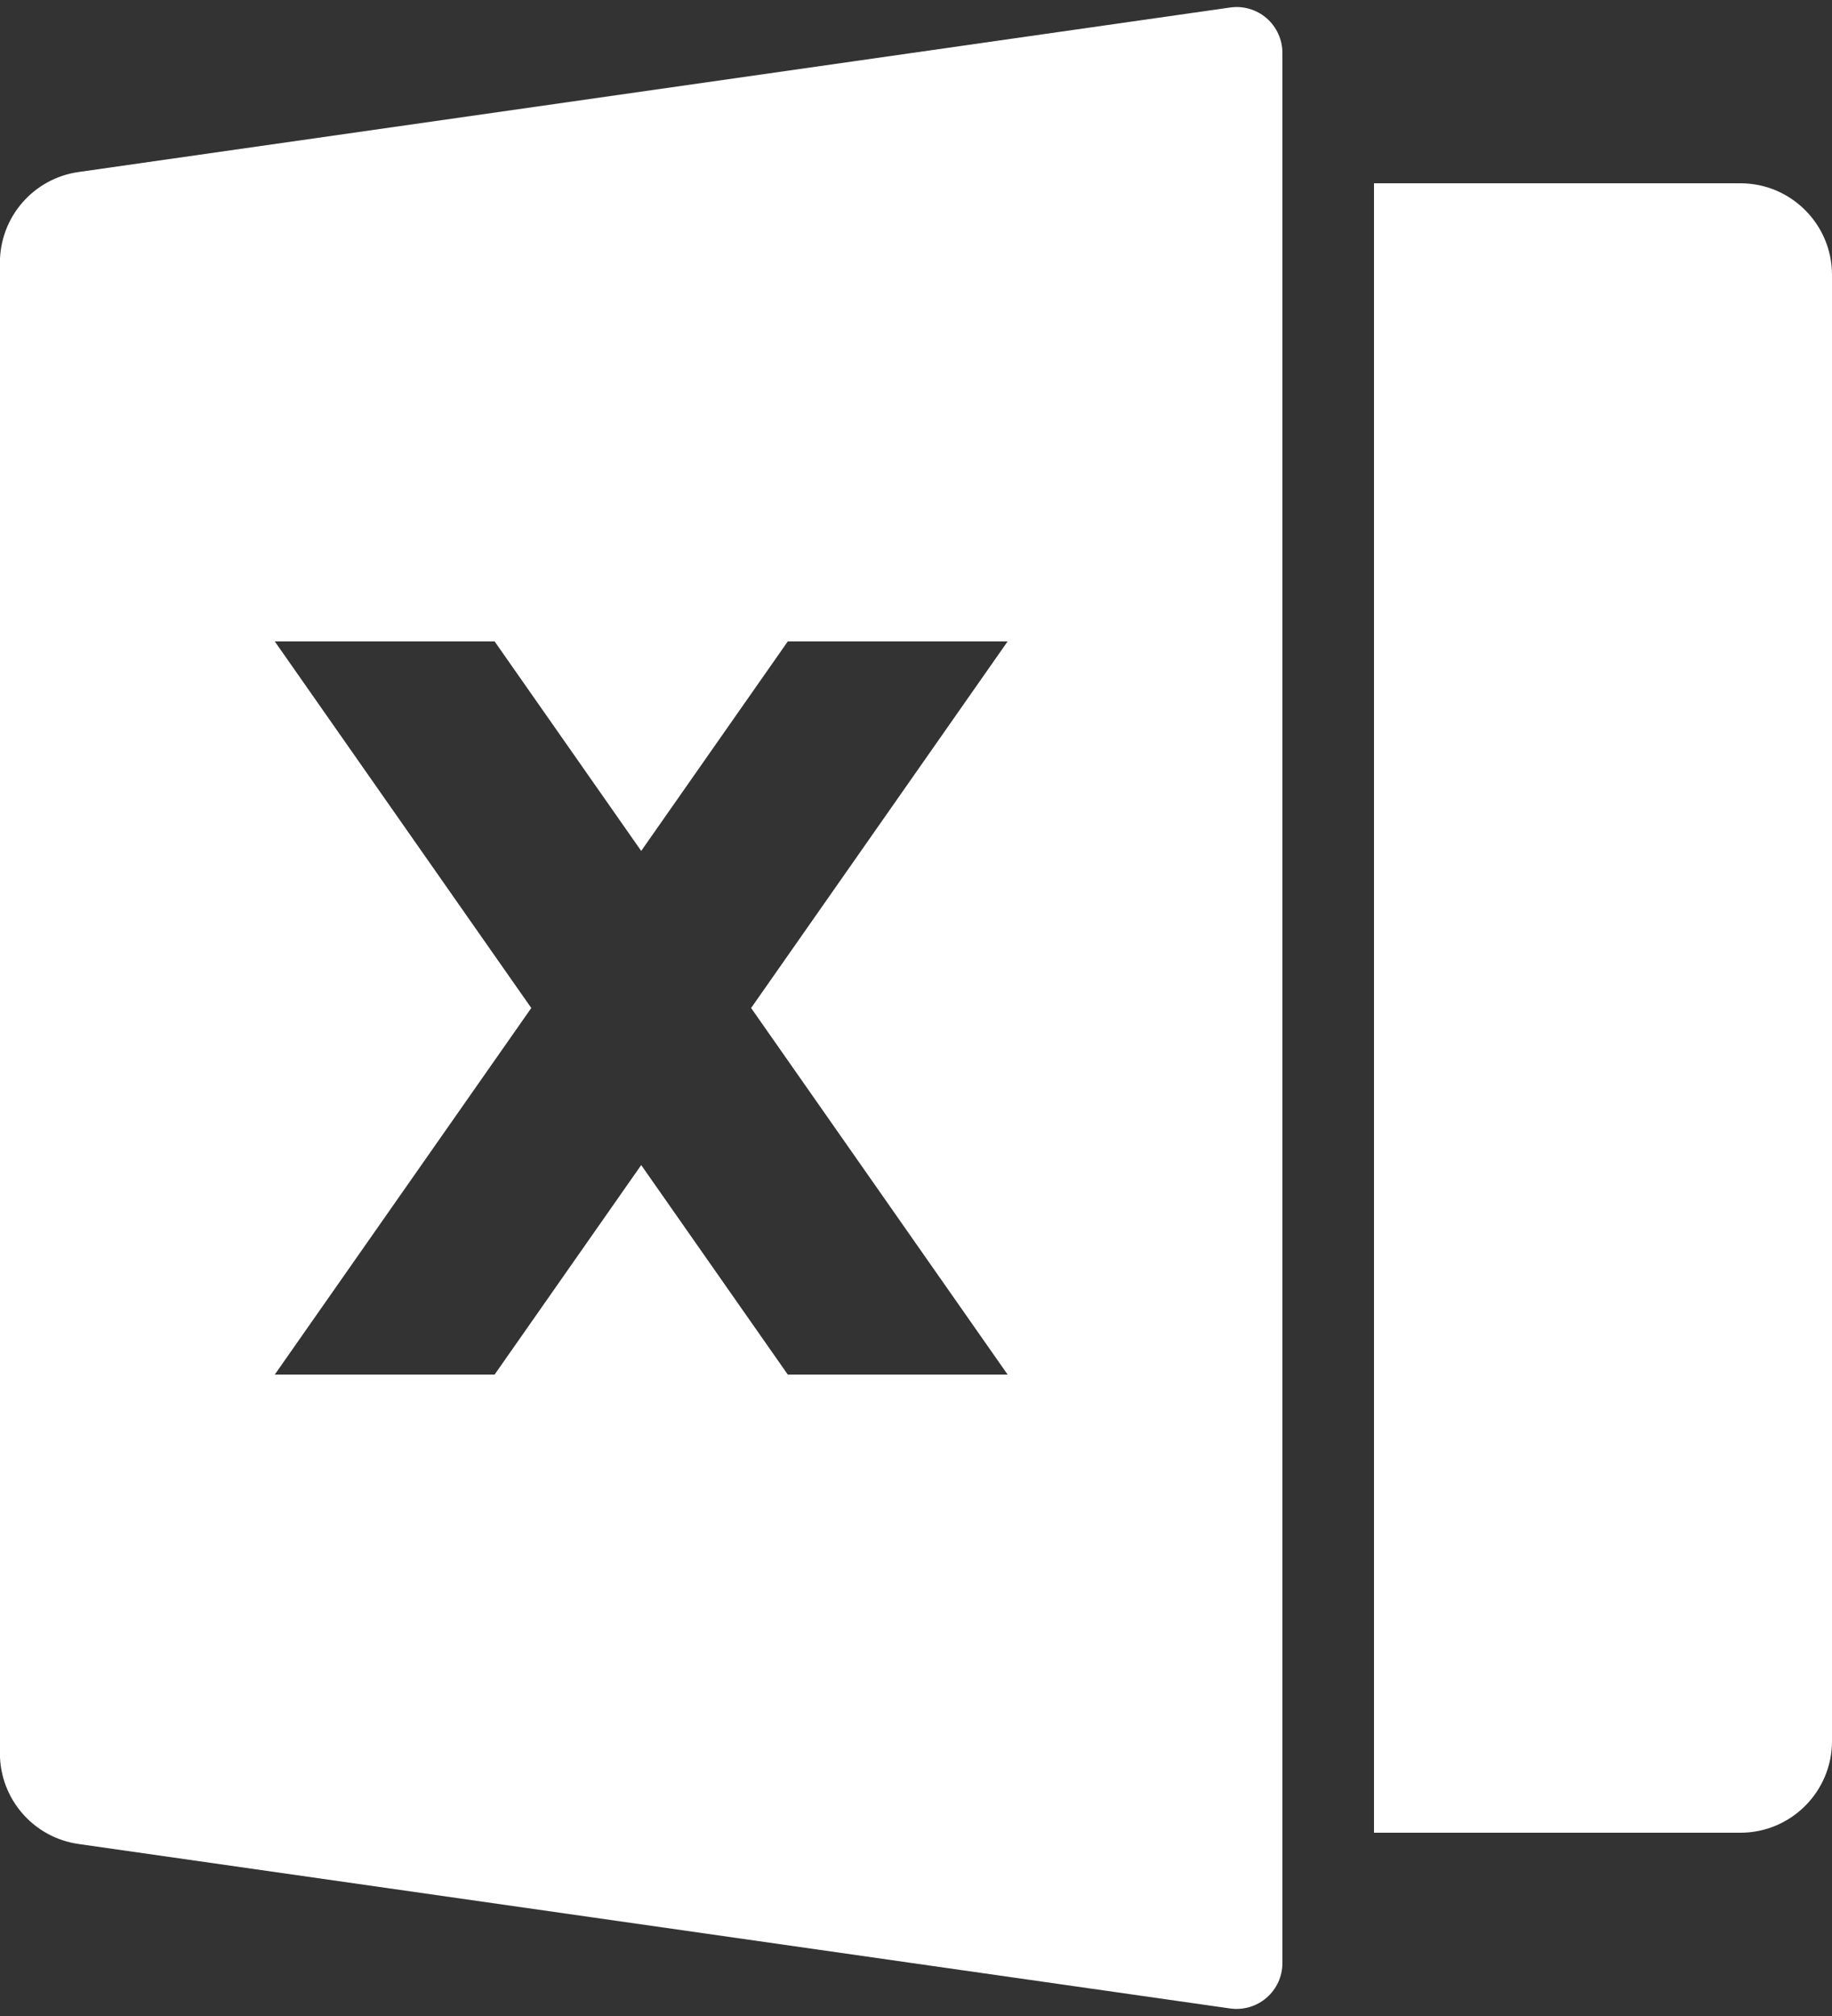 <?xml version="1.0" encoding="UTF-8"?>
<svg width="20px" height="22px" viewBox="0 0 20 22" version="1.1" xmlns="http://www.w3.org/2000/svg" xmlns:xlink="http://www.w3.org/1999/xlink">
    <rect x="0" y="0" width="20" height="22" fill="#333333" stroke="none"/>
    <!-- Generator: Sketch 51.3 (57544) - http://www.bohemiancoding.com/sketch -->
    <title>file-sheet</title>
    <desc>Created with Sketch.</desc>
    <defs></defs>
    <g id="Page-1" stroke="none" stroke-width="1" fill="none" fill-rule="evenodd">
        <g id="file-sheet" transform="translate(-2, -1)">
            <polygon id="Shape" points="0 0 24 0 24 24 0 24"></polygon>
            <path d="M2.859,2.877 L15.429,1.082 C15.573,1.061 15.718,1.104 15.828,1.199 C15.937,1.294 16,1.432 16,1.577 L16,22.423 C16,22.568 15.937,22.705 15.828,22.8 C15.719,22.895 15.573,22.938 15.43,22.918 L2.858,21.123 C2.365,21.053 1.999,20.631 1.999,20.133 L1.999,3.867 C1.999,3.369 2.365,2.947 2.858,2.877 L2.859,2.877 Z M17,3 L21,3 C21.552,3 22,3.448 22,4 L22,20 C22,20.552 21.552,21 21,21 L17,21 L17,3 Z M10.2,12 L13,8 L10.6,8 L9,10.286 L7.4,8 L5,8 L7.8,12 L5,16 L7.4,16 L9,13.714 L10.6,16 L13,16 L10.2,12 Z" id="Shape" fill="#FFFFFF" fill-rule="nonzero"></path>
        </g>
    </g>
</svg>